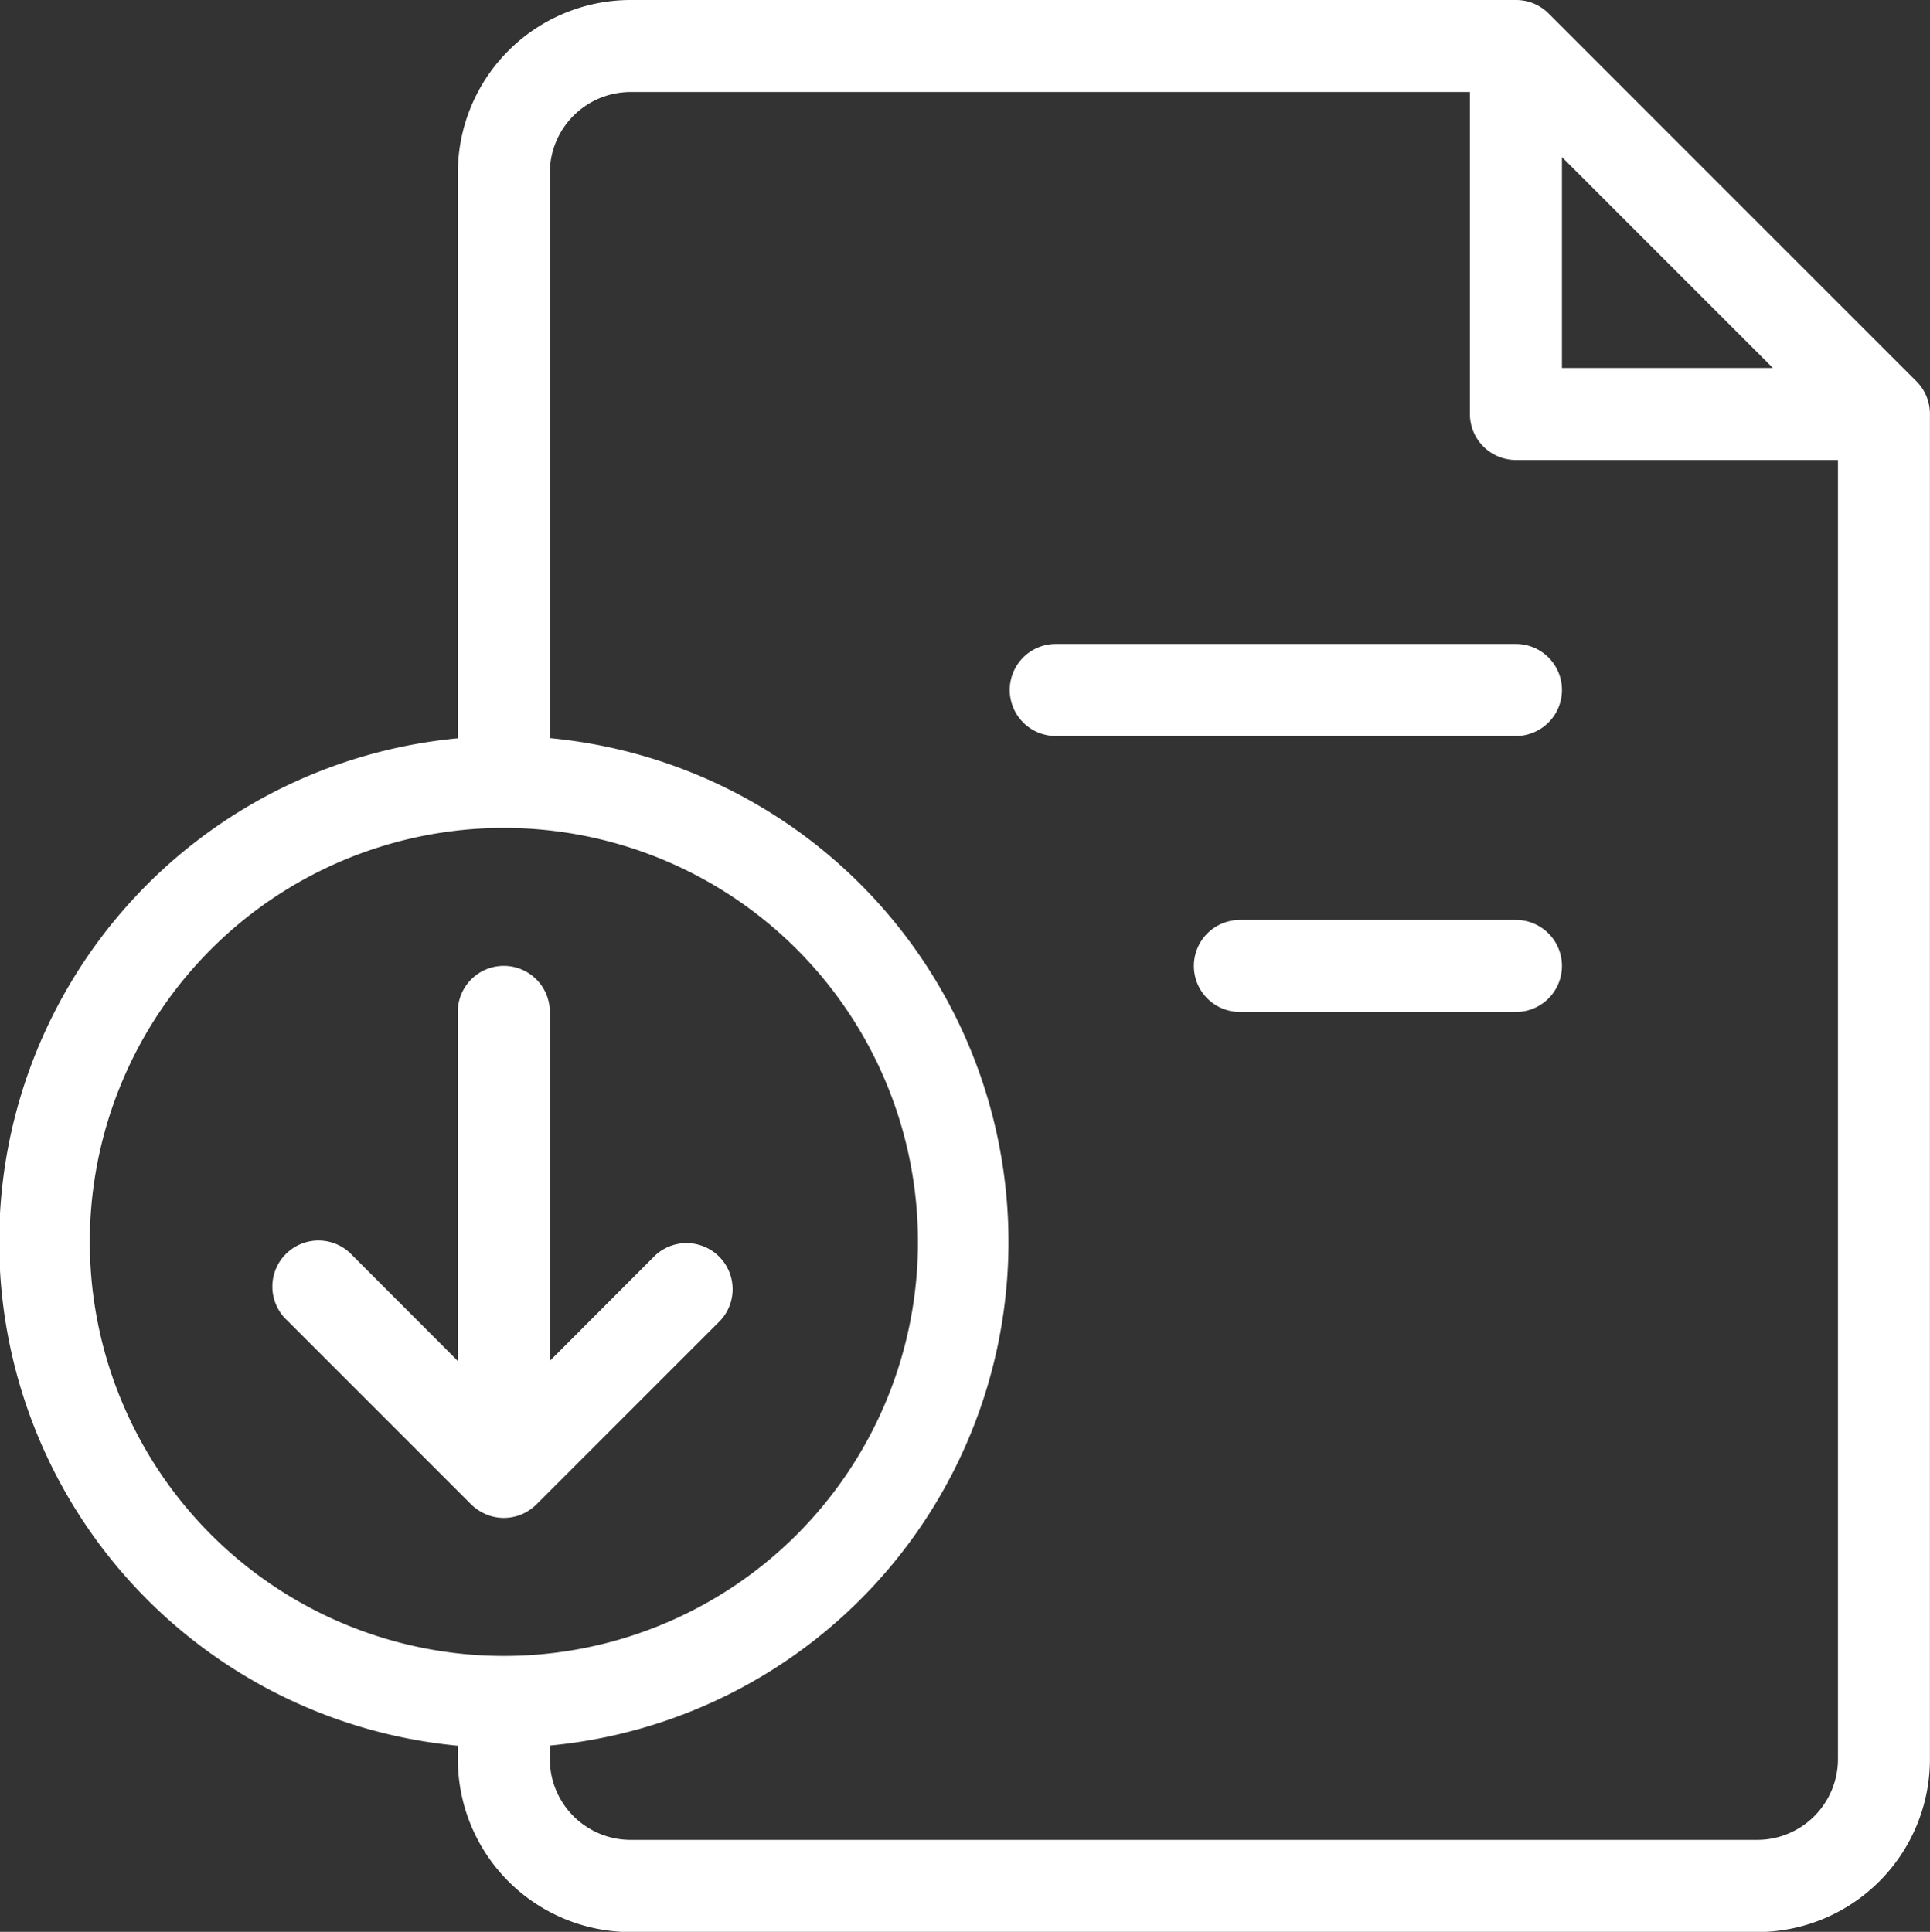 <svg xmlns="http://www.w3.org/2000/svg" width="24.326" height="24.353" viewBox="0 0 24.326 24.353">
  <rect x="0" y="0" width="24.326" height="24.353" fill="#333333" stroke="none"/>
  <g id="noun-file-4254147" transform="translate(-4.407 -1.5)">
    <g id="Layer_2" data-name="Layer 2" transform="translate(4.407 1.5)">
      <path id="Path_68144" data-name="Path 68144" d="M25.68,6.308,21.042,1.669a.58.58,0,0,0-.411-.169H9.471A2.179,2.179,0,0,0,7.295,3.677v7.13a6.378,6.378,0,0,0,0,12.7v.172a2.179,2.179,0,0,0,2.177,2.177h14.2a2.179,2.179,0,0,0,2.177-2.177V6.719a.58.58,0,0,0-.169-.411ZM21.211,3.48,23.87,6.139H21.211ZM2.656,17.156a5.219,5.219,0,1,1,5.219,5.219,5.219,5.219,0,0,1-5.219-5.219Zm21.017,7.538H9.471a1.019,1.019,0,0,1-1.017-1.017v-.172a6.378,6.378,0,0,0,0-12.7V3.677A1.019,1.019,0,0,1,9.471,2.66h10.58V6.719a.58.58,0,0,0,.58.58H24.69V23.677A1.019,1.019,0,0,1,23.673,24.694Z" transform="translate(-1.524 -1.5)" fill="#fff"/>
      <path id="Path_68145" data-name="Path 68145" d="M18.878,8.5h-5.8a.58.58,0,1,0,0,1.16h5.8a.58.58,0,0,0,0-1.16Z" transform="translate(0.229 -0.382)" fill="#fff"/>
      <path id="Path_68146" data-name="Path 68146" d="M18.559,11.5H15.08a.58.58,0,1,0,0,1.16h3.479a.58.58,0,1,0,0-1.16Z" transform="translate(0.548 0.097)" fill="#fff"/>
      <path id="Path_68147" data-name="Path 68147" d="M7.178,18.914a.58.58,0,0,0,.443,0,.6.6,0,0,0,.189-.126l2.319-2.319a.581.581,0,0,0-.821-.821L7.979,16.979v-4.4a.58.58,0,1,0-1.16,0v4.4L5.49,15.648a.581.581,0,1,0-.821.821l2.319,2.319a.6.6,0,0,0,.189.125Z" transform="translate(-1.049 0.177)" fill="#fff"/>
    </g>
  </g>
</svg>
